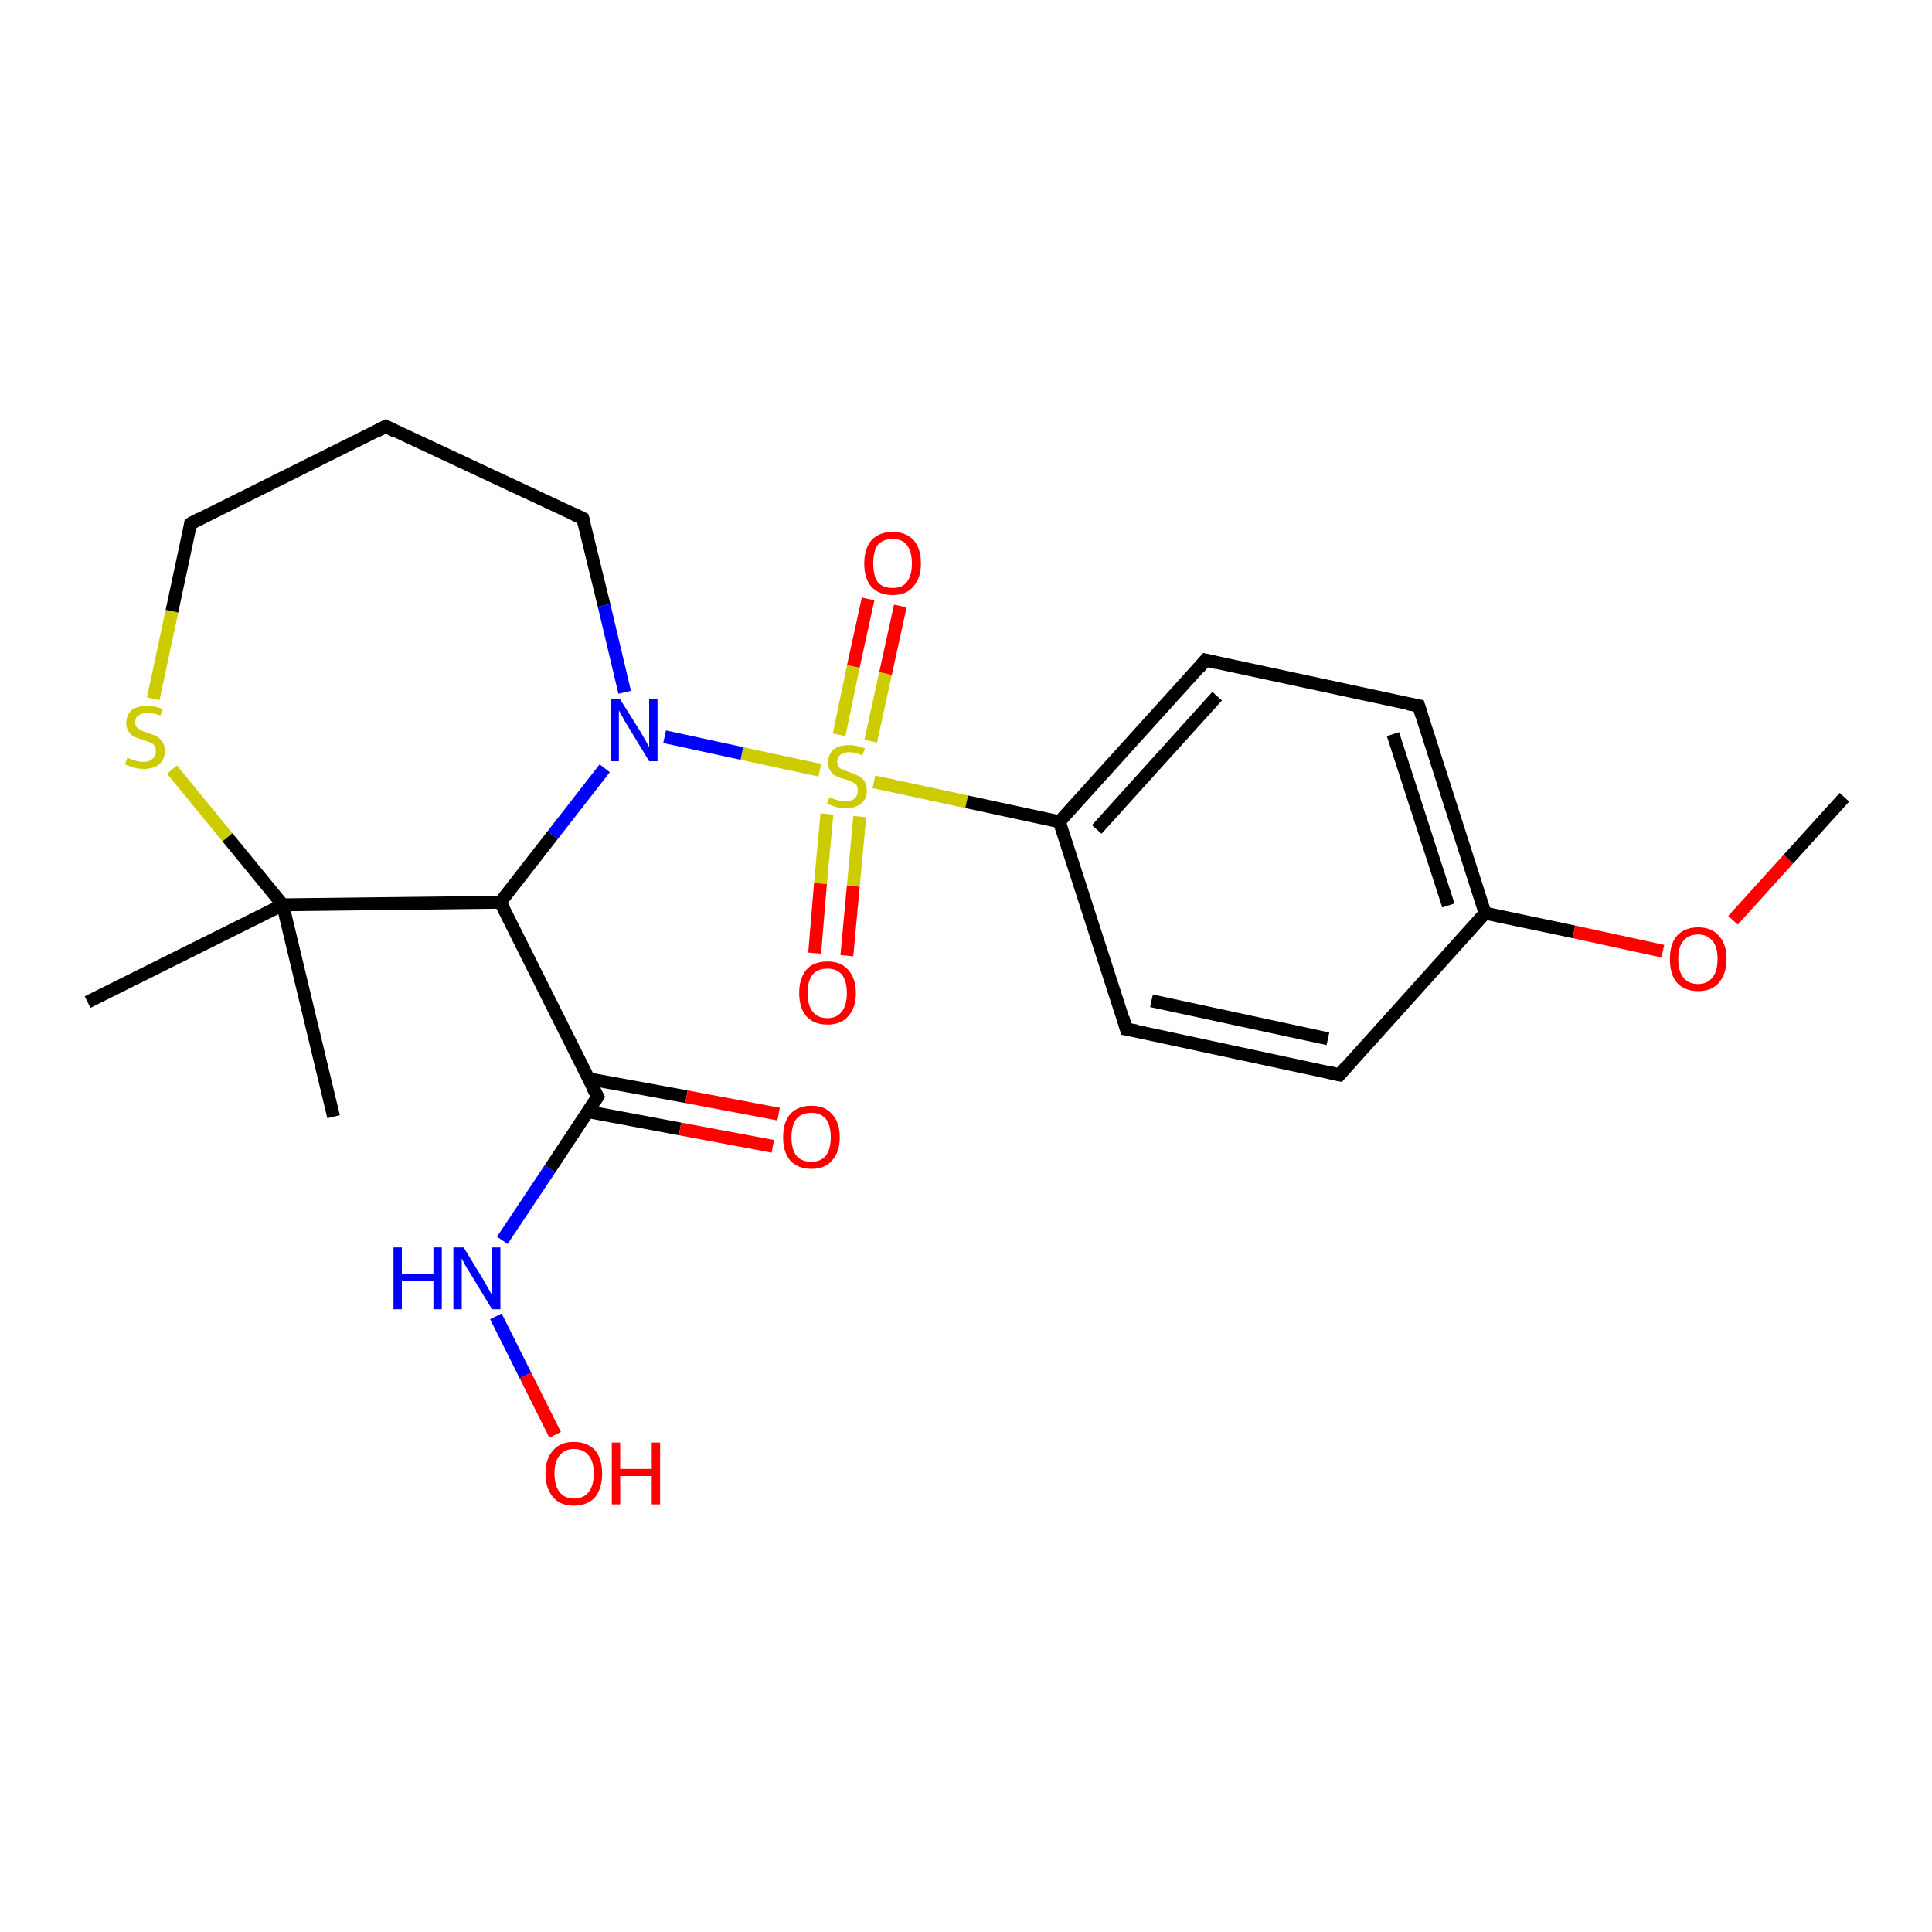 <?xml version='1.0' encoding='iso-8859-1'?>
<svg version='1.1' baseProfile='full'
              xmlns='http://www.w3.org/2000/svg'
                      xmlns:rdkit='http://www.rdkit.org/xml'
                      xmlns:xlink='http://www.w3.org/1999/xlink'
                  xml:space='preserve'
width='300px' height='300px' viewBox='0 0 300 300'>
<!-- END OF HEADER -->
<rect style='opacity:1.0;fill:#FFFFFF;stroke:none' width='300.0' height='300.0' x='0.0' y='0.0'> </rect>
<path class='bond-0 atom-0 atom-1' d='M 139.8,94.1 L 137.5,104.6' style='fill:none;fill-rule:evenodd;stroke:#FF0000;stroke-width:2.0px;stroke-linecap:butt;stroke-linejoin:miter;stroke-opacity:1' />
<path class='bond-0 atom-0 atom-1' d='M 137.5,104.6 L 135.2,115.1' style='fill:none;fill-rule:evenodd;stroke:#CCCC00;stroke-width:2.0px;stroke-linecap:butt;stroke-linejoin:miter;stroke-opacity:1' />
<path class='bond-0 atom-0 atom-1' d='M 134.8,93.0 L 132.5,103.5' style='fill:none;fill-rule:evenodd;stroke:#FF0000;stroke-width:2.0px;stroke-linecap:butt;stroke-linejoin:miter;stroke-opacity:1' />
<path class='bond-0 atom-0 atom-1' d='M 132.5,103.5 L 130.3,114.1' style='fill:none;fill-rule:evenodd;stroke:#CCCC00;stroke-width:2.0px;stroke-linecap:butt;stroke-linejoin:miter;stroke-opacity:1' />
<path class='bond-1 atom-1 atom-2' d='M 128.4,126.4 L 127.4,137.2' style='fill:none;fill-rule:evenodd;stroke:#CCCC00;stroke-width:2.0px;stroke-linecap:butt;stroke-linejoin:miter;stroke-opacity:1' />
<path class='bond-1 atom-1 atom-2' d='M 127.4,137.2 L 126.5,148.0' style='fill:none;fill-rule:evenodd;stroke:#FF0000;stroke-width:2.0px;stroke-linecap:butt;stroke-linejoin:miter;stroke-opacity:1' />
<path class='bond-1 atom-1 atom-2' d='M 133.5,126.8 L 132.5,137.6' style='fill:none;fill-rule:evenodd;stroke:#CCCC00;stroke-width:2.0px;stroke-linecap:butt;stroke-linejoin:miter;stroke-opacity:1' />
<path class='bond-1 atom-1 atom-2' d='M 132.5,137.6 L 131.5,148.4' style='fill:none;fill-rule:evenodd;stroke:#FF0000;stroke-width:2.0px;stroke-linecap:butt;stroke-linejoin:miter;stroke-opacity:1' />
<path class='bond-2 atom-1 atom-3' d='M 127.3,119.6 L 115.2,117.0' style='fill:none;fill-rule:evenodd;stroke:#CCCC00;stroke-width:2.0px;stroke-linecap:butt;stroke-linejoin:miter;stroke-opacity:1' />
<path class='bond-2 atom-1 atom-3' d='M 115.2,117.0 L 103.2,114.4' style='fill:none;fill-rule:evenodd;stroke:#0000FF;stroke-width:2.0px;stroke-linecap:butt;stroke-linejoin:miter;stroke-opacity:1' />
<path class='bond-3 atom-3 atom-4' d='M 93.9,119.3 L 85.8,129.7' style='fill:none;fill-rule:evenodd;stroke:#0000FF;stroke-width:2.0px;stroke-linecap:butt;stroke-linejoin:miter;stroke-opacity:1' />
<path class='bond-3 atom-3 atom-4' d='M 85.8,129.7 L 77.7,140.1' style='fill:none;fill-rule:evenodd;stroke:#000000;stroke-width:2.0px;stroke-linecap:butt;stroke-linejoin:miter;stroke-opacity:1' />
<path class='bond-4 atom-4 atom-5' d='M 77.7,140.1 L 92.8,170.3' style='fill:none;fill-rule:evenodd;stroke:#000000;stroke-width:2.0px;stroke-linecap:butt;stroke-linejoin:miter;stroke-opacity:1' />
<path class='bond-5 atom-5 atom-6' d='M 91.2,172.6 L 105.6,175.3' style='fill:none;fill-rule:evenodd;stroke:#000000;stroke-width:2.0px;stroke-linecap:butt;stroke-linejoin:miter;stroke-opacity:1' />
<path class='bond-5 atom-5 atom-6' d='M 105.6,175.3 L 120.0,178.0' style='fill:none;fill-rule:evenodd;stroke:#FF0000;stroke-width:2.0px;stroke-linecap:butt;stroke-linejoin:miter;stroke-opacity:1' />
<path class='bond-5 atom-5 atom-6' d='M 91.3,167.5 L 106.6,170.3' style='fill:none;fill-rule:evenodd;stroke:#000000;stroke-width:2.0px;stroke-linecap:butt;stroke-linejoin:miter;stroke-opacity:1' />
<path class='bond-5 atom-5 atom-6' d='M 106.6,170.3 L 120.9,173.0' style='fill:none;fill-rule:evenodd;stroke:#FF0000;stroke-width:2.0px;stroke-linecap:butt;stroke-linejoin:miter;stroke-opacity:1' />
<path class='bond-6 atom-5 atom-7' d='M 92.8,170.3 L 85.4,181.5' style='fill:none;fill-rule:evenodd;stroke:#000000;stroke-width:2.0px;stroke-linecap:butt;stroke-linejoin:miter;stroke-opacity:1' />
<path class='bond-6 atom-5 atom-7' d='M 85.4,181.5 L 78.0,192.6' style='fill:none;fill-rule:evenodd;stroke:#0000FF;stroke-width:2.0px;stroke-linecap:butt;stroke-linejoin:miter;stroke-opacity:1' />
<path class='bond-7 atom-7 atom-8' d='M 77.0,204.4 L 81.6,213.6' style='fill:none;fill-rule:evenodd;stroke:#0000FF;stroke-width:2.0px;stroke-linecap:butt;stroke-linejoin:miter;stroke-opacity:1' />
<path class='bond-7 atom-7 atom-8' d='M 81.6,213.6 L 86.2,222.8' style='fill:none;fill-rule:evenodd;stroke:#FF0000;stroke-width:2.0px;stroke-linecap:butt;stroke-linejoin:miter;stroke-opacity:1' />
<path class='bond-8 atom-4 atom-9' d='M 77.7,140.1 L 43.9,140.5' style='fill:none;fill-rule:evenodd;stroke:#000000;stroke-width:2.0px;stroke-linecap:butt;stroke-linejoin:miter;stroke-opacity:1' />
<path class='bond-9 atom-9 atom-10' d='M 43.9,140.5 L 35.3,130.0' style='fill:none;fill-rule:evenodd;stroke:#000000;stroke-width:2.0px;stroke-linecap:butt;stroke-linejoin:miter;stroke-opacity:1' />
<path class='bond-9 atom-9 atom-10' d='M 35.3,130.0 L 26.7,119.5' style='fill:none;fill-rule:evenodd;stroke:#CCCC00;stroke-width:2.0px;stroke-linecap:butt;stroke-linejoin:miter;stroke-opacity:1' />
<path class='bond-10 atom-10 atom-11' d='M 23.8,108.5 L 26.7,94.9' style='fill:none;fill-rule:evenodd;stroke:#CCCC00;stroke-width:2.0px;stroke-linecap:butt;stroke-linejoin:miter;stroke-opacity:1' />
<path class='bond-10 atom-10 atom-11' d='M 26.7,94.9 L 29.6,81.3' style='fill:none;fill-rule:evenodd;stroke:#000000;stroke-width:2.0px;stroke-linecap:butt;stroke-linejoin:miter;stroke-opacity:1' />
<path class='bond-11 atom-11 atom-12' d='M 29.6,81.3 L 59.9,66.2' style='fill:none;fill-rule:evenodd;stroke:#000000;stroke-width:2.0px;stroke-linecap:butt;stroke-linejoin:miter;stroke-opacity:1' />
<path class='bond-12 atom-12 atom-13' d='M 59.9,66.2 L 90.5,80.5' style='fill:none;fill-rule:evenodd;stroke:#000000;stroke-width:2.0px;stroke-linecap:butt;stroke-linejoin:miter;stroke-opacity:1' />
<path class='bond-13 atom-9 atom-14' d='M 43.9,140.5 L 51.8,173.4' style='fill:none;fill-rule:evenodd;stroke:#000000;stroke-width:2.0px;stroke-linecap:butt;stroke-linejoin:miter;stroke-opacity:1' />
<path class='bond-14 atom-9 atom-15' d='M 43.9,140.5 L 13.6,155.6' style='fill:none;fill-rule:evenodd;stroke:#000000;stroke-width:2.0px;stroke-linecap:butt;stroke-linejoin:miter;stroke-opacity:1' />
<path class='bond-15 atom-1 atom-16' d='M 135.7,121.4 L 150.1,124.5' style='fill:none;fill-rule:evenodd;stroke:#CCCC00;stroke-width:2.0px;stroke-linecap:butt;stroke-linejoin:miter;stroke-opacity:1' />
<path class='bond-15 atom-1 atom-16' d='M 150.1,124.5 L 164.5,127.6' style='fill:none;fill-rule:evenodd;stroke:#000000;stroke-width:2.0px;stroke-linecap:butt;stroke-linejoin:miter;stroke-opacity:1' />
<path class='bond-16 atom-16 atom-17' d='M 164.5,127.6 L 187.2,102.5' style='fill:none;fill-rule:evenodd;stroke:#000000;stroke-width:2.0px;stroke-linecap:butt;stroke-linejoin:miter;stroke-opacity:1' />
<path class='bond-16 atom-16 atom-17' d='M 170.3,128.8 L 189.0,108.1' style='fill:none;fill-rule:evenodd;stroke:#000000;stroke-width:2.0px;stroke-linecap:butt;stroke-linejoin:miter;stroke-opacity:1' />
<path class='bond-17 atom-17 atom-18' d='M 187.2,102.5 L 220.3,109.6' style='fill:none;fill-rule:evenodd;stroke:#000000;stroke-width:2.0px;stroke-linecap:butt;stroke-linejoin:miter;stroke-opacity:1' />
<path class='bond-18 atom-18 atom-19' d='M 220.3,109.6 L 230.6,141.8' style='fill:none;fill-rule:evenodd;stroke:#000000;stroke-width:2.0px;stroke-linecap:butt;stroke-linejoin:miter;stroke-opacity:1' />
<path class='bond-18 atom-18 atom-19' d='M 216.3,114.0 L 224.9,140.6' style='fill:none;fill-rule:evenodd;stroke:#000000;stroke-width:2.0px;stroke-linecap:butt;stroke-linejoin:miter;stroke-opacity:1' />
<path class='bond-19 atom-19 atom-20' d='M 230.6,141.8 L 244.4,144.7' style='fill:none;fill-rule:evenodd;stroke:#000000;stroke-width:2.0px;stroke-linecap:butt;stroke-linejoin:miter;stroke-opacity:1' />
<path class='bond-19 atom-19 atom-20' d='M 244.4,144.7 L 258.2,147.7' style='fill:none;fill-rule:evenodd;stroke:#FF0000;stroke-width:2.0px;stroke-linecap:butt;stroke-linejoin:miter;stroke-opacity:1' />
<path class='bond-20 atom-20 atom-21' d='M 269.1,142.9 L 277.7,133.4' style='fill:none;fill-rule:evenodd;stroke:#FF0000;stroke-width:2.0px;stroke-linecap:butt;stroke-linejoin:miter;stroke-opacity:1' />
<path class='bond-20 atom-20 atom-21' d='M 277.7,133.4 L 286.4,123.8' style='fill:none;fill-rule:evenodd;stroke:#000000;stroke-width:2.0px;stroke-linecap:butt;stroke-linejoin:miter;stroke-opacity:1' />
<path class='bond-21 atom-19 atom-22' d='M 230.6,141.8 L 208.0,166.9' style='fill:none;fill-rule:evenodd;stroke:#000000;stroke-width:2.0px;stroke-linecap:butt;stroke-linejoin:miter;stroke-opacity:1' />
<path class='bond-22 atom-22 atom-23' d='M 208.0,166.9 L 174.9,159.8' style='fill:none;fill-rule:evenodd;stroke:#000000;stroke-width:2.0px;stroke-linecap:butt;stroke-linejoin:miter;stroke-opacity:1' />
<path class='bond-22 atom-22 atom-23' d='M 206.2,161.3 L 178.8,155.4' style='fill:none;fill-rule:evenodd;stroke:#000000;stroke-width:2.0px;stroke-linecap:butt;stroke-linejoin:miter;stroke-opacity:1' />
<path class='bond-23 atom-13 atom-3' d='M 90.5,80.5 L 93.8,94.0' style='fill:none;fill-rule:evenodd;stroke:#000000;stroke-width:2.0px;stroke-linecap:butt;stroke-linejoin:miter;stroke-opacity:1' />
<path class='bond-23 atom-13 atom-3' d='M 93.8,94.0 L 97.0,107.5' style='fill:none;fill-rule:evenodd;stroke:#0000FF;stroke-width:2.0px;stroke-linecap:butt;stroke-linejoin:miter;stroke-opacity:1' />
<path class='bond-24 atom-23 atom-16' d='M 174.9,159.8 L 164.5,127.6' style='fill:none;fill-rule:evenodd;stroke:#000000;stroke-width:2.0px;stroke-linecap:butt;stroke-linejoin:miter;stroke-opacity:1' />
<path d='M 92.0,168.8 L 92.8,170.3 L 92.4,170.9' style='fill:none;stroke:#000000;stroke-width:2.0px;stroke-linecap:butt;stroke-linejoin:miter;stroke-opacity:1;' />
<path d='M 29.5,82.0 L 29.6,81.3 L 31.1,80.5' style='fill:none;stroke:#000000;stroke-width:2.0px;stroke-linecap:butt;stroke-linejoin:miter;stroke-opacity:1;' />
<path d='M 58.4,67.0 L 59.9,66.2 L 61.4,67.0' style='fill:none;stroke:#000000;stroke-width:2.0px;stroke-linecap:butt;stroke-linejoin:miter;stroke-opacity:1;' />
<path d='M 89.0,79.8 L 90.5,80.5 L 90.7,81.2' style='fill:none;stroke:#000000;stroke-width:2.0px;stroke-linecap:butt;stroke-linejoin:miter;stroke-opacity:1;' />
<path d='M 186.1,103.8 L 187.2,102.5 L 188.9,102.9' style='fill:none;stroke:#000000;stroke-width:2.0px;stroke-linecap:butt;stroke-linejoin:miter;stroke-opacity:1;' />
<path d='M 218.6,109.3 L 220.3,109.6 L 220.8,111.2' style='fill:none;stroke:#000000;stroke-width:2.0px;stroke-linecap:butt;stroke-linejoin:miter;stroke-opacity:1;' />
<path d='M 209.1,165.6 L 208.0,166.9 L 206.3,166.5' style='fill:none;stroke:#000000;stroke-width:2.0px;stroke-linecap:butt;stroke-linejoin:miter;stroke-opacity:1;' />
<path d='M 176.6,160.1 L 174.9,159.8 L 174.4,158.1' style='fill:none;stroke:#000000;stroke-width:2.0px;stroke-linecap:butt;stroke-linejoin:miter;stroke-opacity:1;' />
<path class='atom-0' d='M 134.2 87.5
Q 134.2 85.2, 135.3 83.9
Q 136.5 82.6, 138.6 82.6
Q 140.7 82.6, 141.9 83.9
Q 143.0 85.2, 143.0 87.5
Q 143.0 89.8, 141.8 91.1
Q 140.7 92.4, 138.6 92.4
Q 136.5 92.4, 135.3 91.1
Q 134.2 89.8, 134.2 87.5
M 138.6 91.3
Q 140.1 91.3, 140.8 90.4
Q 141.6 89.4, 141.6 87.5
Q 141.6 85.6, 140.8 84.6
Q 140.1 83.7, 138.6 83.7
Q 137.1 83.7, 136.3 84.6
Q 135.6 85.6, 135.6 87.5
Q 135.6 89.4, 136.3 90.4
Q 137.1 91.3, 138.6 91.3
' fill='#FF0000'/>
<path class='atom-1' d='M 128.8 123.8
Q 128.9 123.8, 129.3 124.0
Q 129.8 124.2, 130.3 124.3
Q 130.8 124.4, 131.3 124.4
Q 132.2 124.4, 132.7 124.0
Q 133.2 123.5, 133.2 122.8
Q 133.2 122.2, 133.0 121.9
Q 132.7 121.6, 132.3 121.4
Q 131.9 121.2, 131.2 121.0
Q 130.4 120.8, 129.8 120.5
Q 129.3 120.3, 129.0 119.8
Q 128.6 119.3, 128.6 118.4
Q 128.6 117.2, 129.4 116.4
Q 130.3 115.7, 131.9 115.7
Q 133.0 115.7, 134.3 116.2
L 133.9 117.3
Q 132.8 116.8, 131.9 116.8
Q 131.0 116.8, 130.5 117.2
Q 130.0 117.6, 130.0 118.2
Q 130.0 118.7, 130.2 119.1
Q 130.5 119.4, 130.9 119.5
Q 131.3 119.7, 131.9 119.9
Q 132.8 120.2, 133.3 120.5
Q 133.8 120.7, 134.2 121.3
Q 134.6 121.8, 134.6 122.8
Q 134.6 124.1, 133.7 124.8
Q 132.8 125.5, 131.3 125.5
Q 130.5 125.5, 129.8 125.3
Q 129.2 125.1, 128.4 124.8
L 128.8 123.8
' fill='#CCCC00'/>
<path class='atom-2' d='M 124.1 154.2
Q 124.1 151.9, 125.2 150.6
Q 126.3 149.3, 128.5 149.3
Q 130.6 149.3, 131.7 150.6
Q 132.9 151.9, 132.9 154.2
Q 132.9 156.5, 131.7 157.8
Q 130.6 159.1, 128.5 159.1
Q 126.4 159.1, 125.2 157.8
Q 124.1 156.5, 124.1 154.2
M 128.5 158.1
Q 129.9 158.1, 130.7 157.1
Q 131.5 156.1, 131.5 154.2
Q 131.5 152.3, 130.7 151.3
Q 129.9 150.4, 128.5 150.4
Q 127.0 150.4, 126.2 151.3
Q 125.4 152.3, 125.4 154.2
Q 125.4 156.1, 126.2 157.1
Q 127.0 158.1, 128.5 158.1
' fill='#FF0000'/>
<path class='atom-3' d='M 96.3 108.6
L 99.5 113.7
Q 99.8 114.2, 100.3 115.1
Q 100.8 116.0, 100.8 116.0
L 100.8 108.6
L 102.1 108.6
L 102.1 118.2
L 100.8 118.2
L 97.4 112.6
Q 97.0 112.0, 96.6 111.2
Q 96.2 110.5, 96.1 110.3
L 96.1 118.2
L 94.8 118.2
L 94.8 108.6
L 96.3 108.6
' fill='#0000FF'/>
<path class='atom-6' d='M 121.6 176.6
Q 121.6 174.3, 122.7 173.0
Q 123.9 171.7, 126.0 171.7
Q 128.1 171.7, 129.2 173.0
Q 130.4 174.3, 130.4 176.6
Q 130.4 178.9, 129.2 180.2
Q 128.1 181.5, 126.0 181.5
Q 123.9 181.5, 122.7 180.2
Q 121.6 178.9, 121.6 176.6
M 126.0 180.4
Q 127.4 180.4, 128.2 179.5
Q 129.0 178.5, 129.0 176.6
Q 129.0 174.7, 128.2 173.7
Q 127.4 172.8, 126.0 172.8
Q 124.5 172.8, 123.7 173.7
Q 122.9 174.7, 122.9 176.6
Q 122.9 178.5, 123.7 179.5
Q 124.5 180.4, 126.0 180.4
' fill='#FF0000'/>
<path class='atom-7' d='M 61.1 193.7
L 62.4 193.7
L 62.4 197.8
L 67.3 197.8
L 67.3 193.7
L 68.6 193.7
L 68.6 203.3
L 67.3 203.3
L 67.3 198.9
L 62.4 198.9
L 62.4 203.3
L 61.1 203.3
L 61.1 193.7
' fill='#0000FF'/>
<path class='atom-7' d='M 72.0 193.7
L 75.1 198.8
Q 75.4 199.3, 75.9 200.2
Q 76.4 201.1, 76.4 201.2
L 76.4 193.7
L 77.7 193.7
L 77.7 203.3
L 76.4 203.3
L 73.0 197.7
Q 72.6 197.1, 72.2 196.4
Q 71.8 195.6, 71.7 195.4
L 71.7 203.3
L 70.4 203.3
L 70.4 193.7
L 72.0 193.7
' fill='#0000FF'/>
<path class='atom-8' d='M 84.7 228.8
Q 84.7 226.5, 85.9 225.2
Q 87.0 223.9, 89.1 223.9
Q 91.2 223.9, 92.4 225.2
Q 93.5 226.5, 93.5 228.8
Q 93.5 231.1, 92.4 232.5
Q 91.2 233.8, 89.1 233.8
Q 87.0 233.8, 85.9 232.5
Q 84.7 231.1, 84.7 228.8
M 89.1 232.7
Q 90.6 232.7, 91.4 231.7
Q 92.2 230.7, 92.2 228.8
Q 92.2 226.9, 91.4 226.0
Q 90.6 225.0, 89.1 225.0
Q 87.7 225.0, 86.9 226.0
Q 86.1 226.9, 86.1 228.8
Q 86.1 230.7, 86.9 231.7
Q 87.7 232.7, 89.1 232.7
' fill='#FF0000'/>
<path class='atom-8' d='M 95.0 224.0
L 96.3 224.0
L 96.3 228.1
L 101.2 228.1
L 101.2 224.0
L 102.5 224.0
L 102.5 233.6
L 101.2 233.6
L 101.2 229.2
L 96.3 229.2
L 96.3 233.6
L 95.0 233.6
L 95.0 224.0
' fill='#FF0000'/>
<path class='atom-10' d='M 19.8 117.6
Q 19.9 117.7, 20.3 117.9
Q 20.8 118.0, 21.3 118.2
Q 21.8 118.3, 22.3 118.3
Q 23.2 118.3, 23.7 117.8
Q 24.2 117.4, 24.2 116.6
Q 24.2 116.1, 24.0 115.8
Q 23.7 115.4, 23.3 115.3
Q 22.9 115.1, 22.2 114.9
Q 21.4 114.6, 20.8 114.4
Q 20.3 114.1, 20.0 113.6
Q 19.6 113.1, 19.6 112.3
Q 19.6 111.1, 20.4 110.3
Q 21.3 109.6, 22.9 109.6
Q 24.0 109.6, 25.3 110.1
L 24.9 111.1
Q 23.8 110.7, 22.9 110.7
Q 22.0 110.7, 21.5 111.1
Q 21.0 111.4, 21.0 112.1
Q 21.0 112.6, 21.2 112.9
Q 21.5 113.2, 21.9 113.4
Q 22.3 113.6, 22.9 113.8
Q 23.8 114.1, 24.3 114.3
Q 24.8 114.6, 25.2 115.2
Q 25.6 115.7, 25.6 116.6
Q 25.6 117.9, 24.7 118.7
Q 23.8 119.4, 22.3 119.4
Q 21.5 119.4, 20.8 119.2
Q 20.2 119.0, 19.4 118.7
L 19.8 117.6
' fill='#CCCC00'/>
<path class='atom-20' d='M 259.3 148.9
Q 259.3 146.6, 260.4 145.3
Q 261.6 144.0, 263.7 144.0
Q 265.8 144.0, 266.9 145.3
Q 268.1 146.6, 268.1 148.9
Q 268.1 151.2, 266.9 152.6
Q 265.8 153.9, 263.7 153.9
Q 261.6 153.9, 260.4 152.6
Q 259.3 151.3, 259.3 148.9
M 263.7 152.8
Q 265.1 152.8, 265.9 151.8
Q 266.7 150.8, 266.7 148.9
Q 266.7 147.0, 265.9 146.1
Q 265.1 145.1, 263.7 145.1
Q 262.2 145.1, 261.4 146.1
Q 260.6 147.0, 260.6 148.9
Q 260.6 150.8, 261.4 151.8
Q 262.2 152.8, 263.7 152.8
' fill='#FF0000'/>
</svg>
